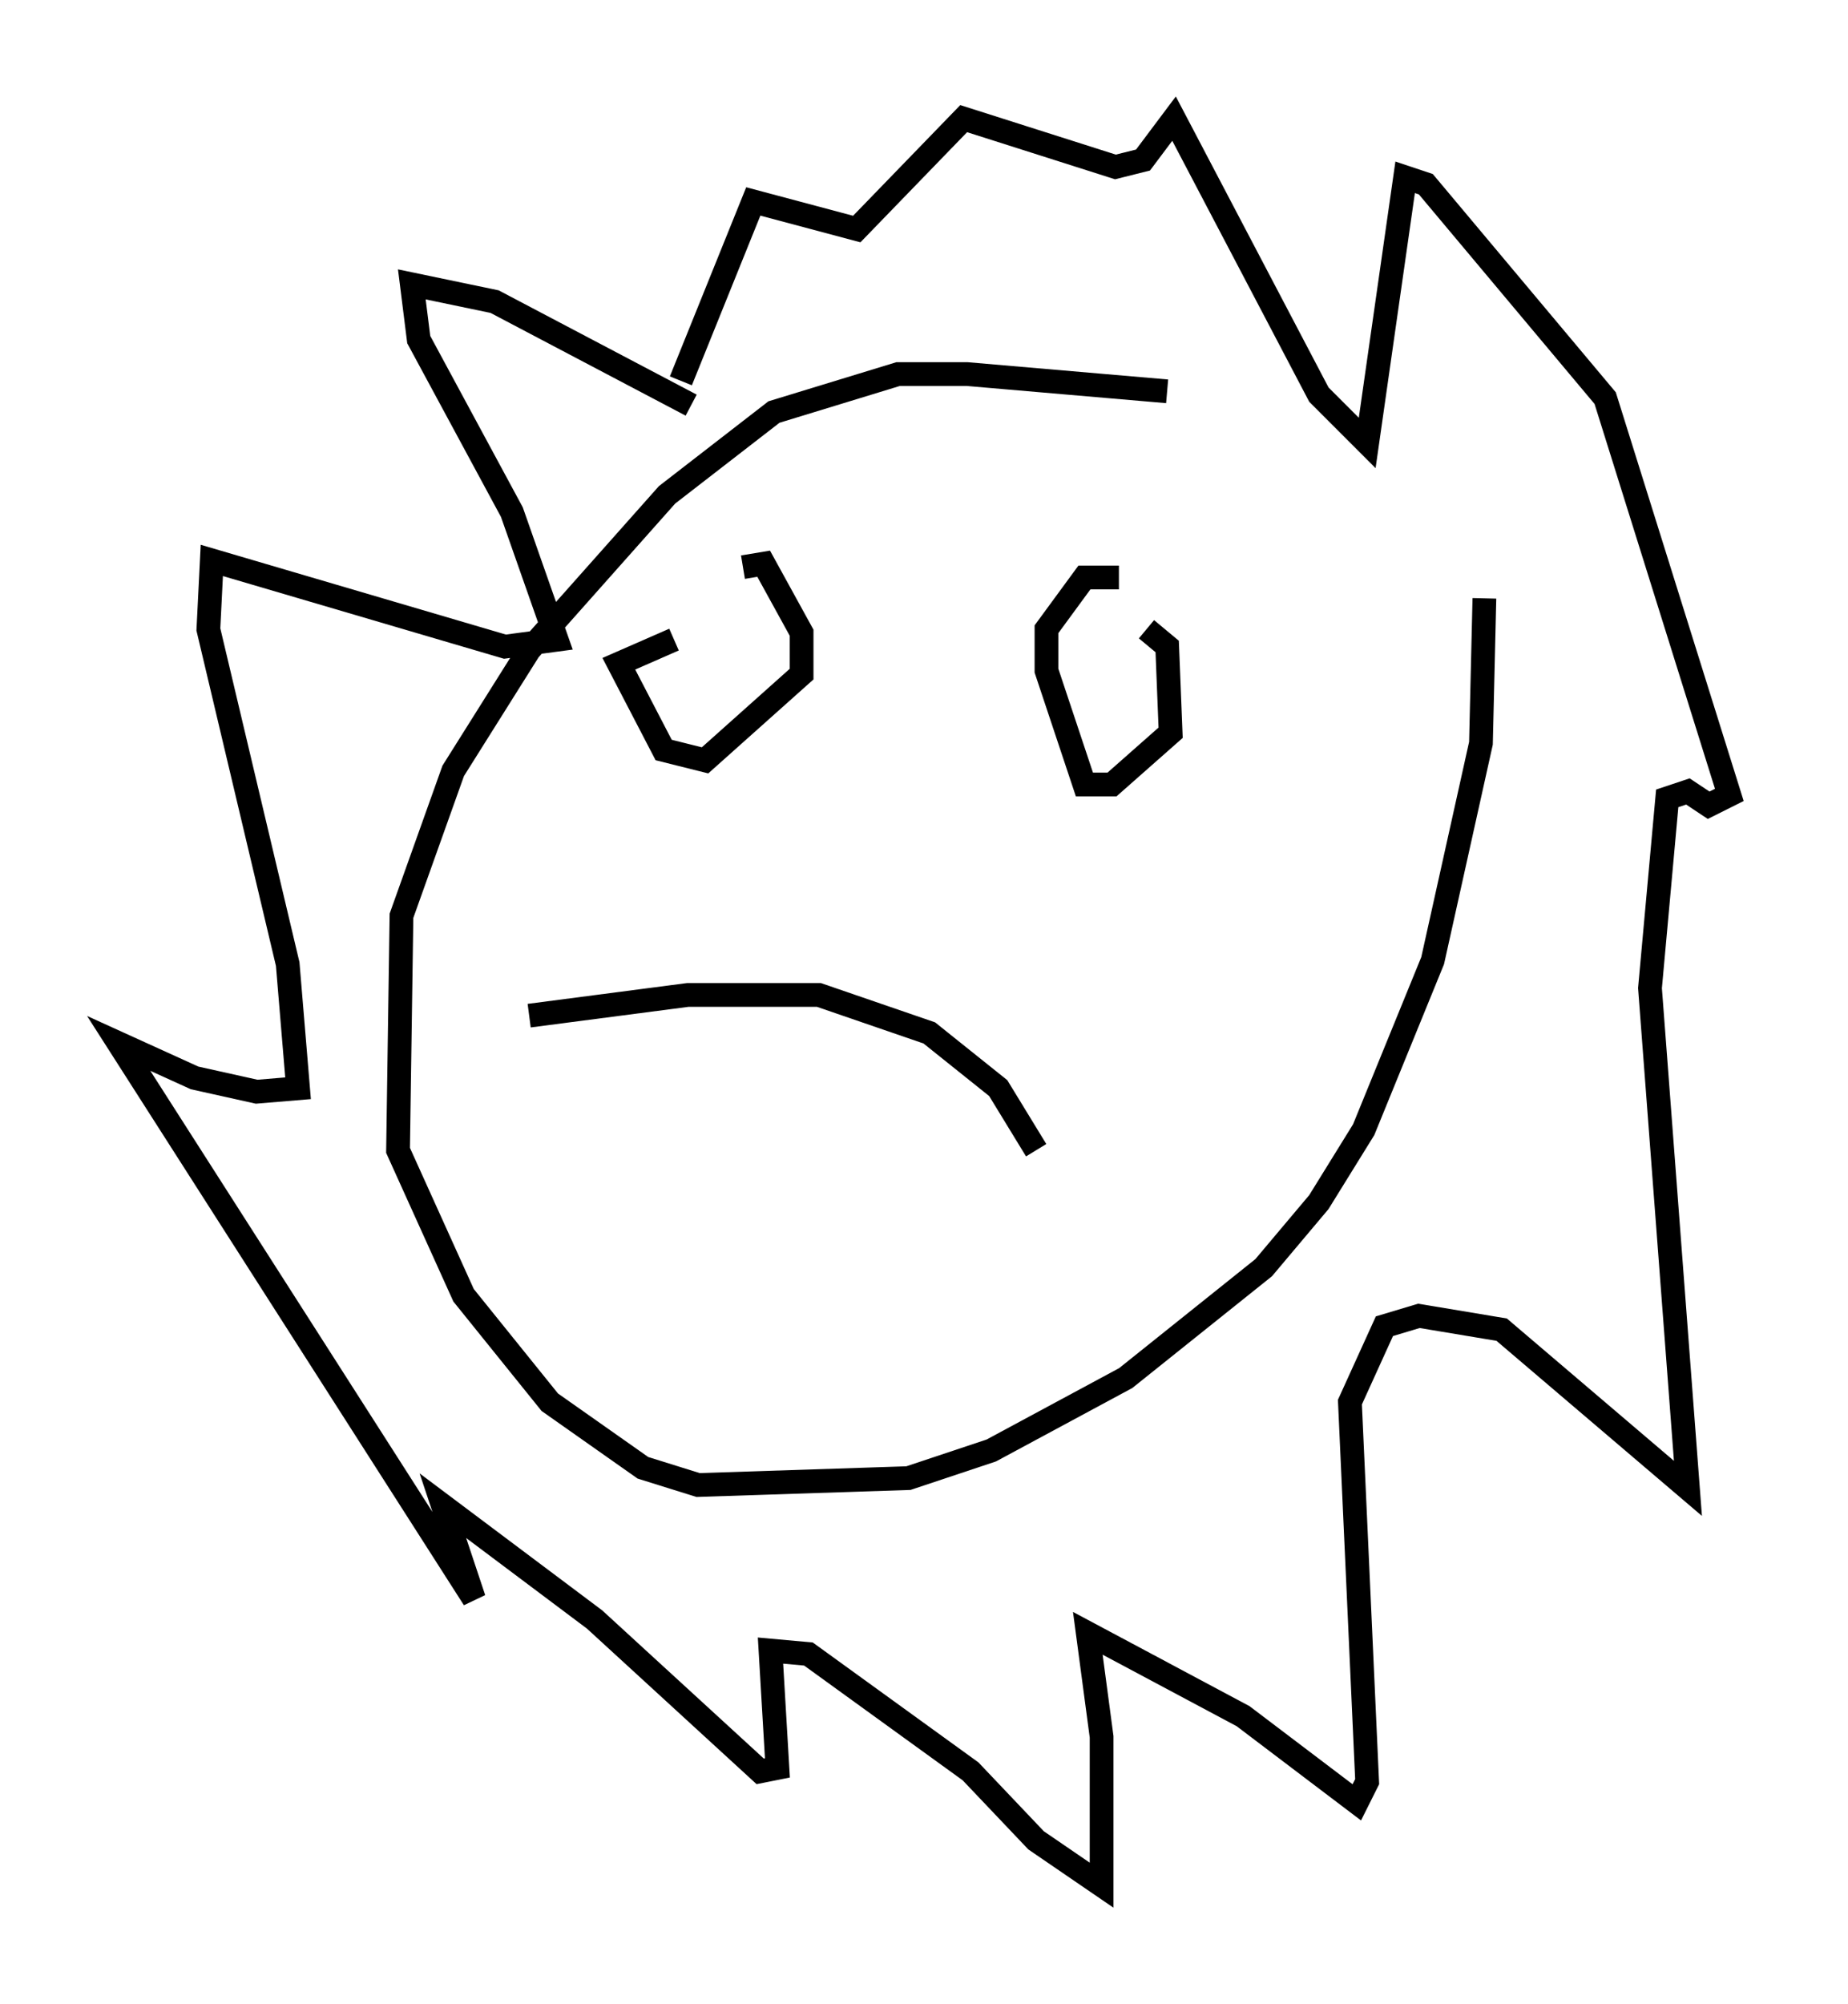 <?xml version="1.0" encoding="utf-8" ?>
<svg baseProfile="full" height="84.369" version="1.1" width="77.832" xmlns="http://www.w3.org/2000/svg" xmlns:ev="http://www.w3.org/2001/xml-events" xmlns:xlink="http://www.w3.org/1999/xlink"><defs /><rect fill="white" height="84.369" width="77.832" x="0" y="0" /><path d="M63.536, 18.799 m-14.38, -2.324 l-8.425, -0.726 -2.905, 0.0 l-5.229, 1.598 -4.503, 3.486 l-5.81, 6.536 -3.196, 5.084 l-2.179, 6.101 -0.145, 9.877 l2.76, 6.101 3.631, 4.503 l3.922, 2.76 2.324, 0.726 l8.86, -0.291 3.486, -1.162 l5.665, -3.05 5.81, -4.648 l2.324, -2.76 1.888, -3.05 l2.905, -7.117 2.034, -9.151 l0.145, -6.101 m-33.408, -8.134 l-8.279, -4.358 -3.486, -0.726 l0.291, 2.324 3.922, 7.263 l1.888, 5.374 -2.179, 0.291 l-12.346, -3.631 -0.145, 2.905 l3.341, 14.089 0.436, 5.229 l-1.743, 0.145 -2.615, -0.581 l-3.196, -1.453 14.961, 23.385 l-1.307, -3.922 6.391, 4.793 l6.972, 6.391 0.726, -0.145 l-0.291, -4.939 1.598, 0.145 l6.827, 4.939 2.76, 2.905 l2.76, 1.888 0.0, -6.246 l-0.581, -4.358 6.536, 3.486 l4.793, 3.631 0.436, -0.872 l-0.726, -15.978 1.453, -3.196 l1.453, -0.436 3.486, 0.581 l7.844, 6.682 -1.598, -21.061 l0.726, -7.989 0.872, -0.291 l0.872, 0.581 0.872, -0.436 l-5.229, -16.704 -7.553, -9.006 l-0.872, -0.291 -1.598, 11.184 l-2.034, -2.034 -6.101, -11.62 l-1.307, 1.743 -1.162, 0.291 l-6.391, -2.034 -4.503, 4.648 l-4.358, -1.162 -3.05, 7.553 m2.615, 7.844 l0.872, -0.145 1.598, 2.905 l0.0, 1.743 -4.067, 3.631 l-1.743, -0.436 -1.888, -3.631 l2.324, -1.017 m19.899, -0.436 l0.872, 0.726 0.145, 3.631 l-2.469, 2.179 -1.162, 0.0 l-1.598, -4.793 0.0, -1.743 l1.598, -2.179 1.453, 0.0 m-24.838, 18.447 l6.682, -0.872 5.52, 0.0 l4.648, 1.598 2.905, 2.324 l1.598, 2.615 " fill="none" stroke="black" stroke-width="1" /></svg>